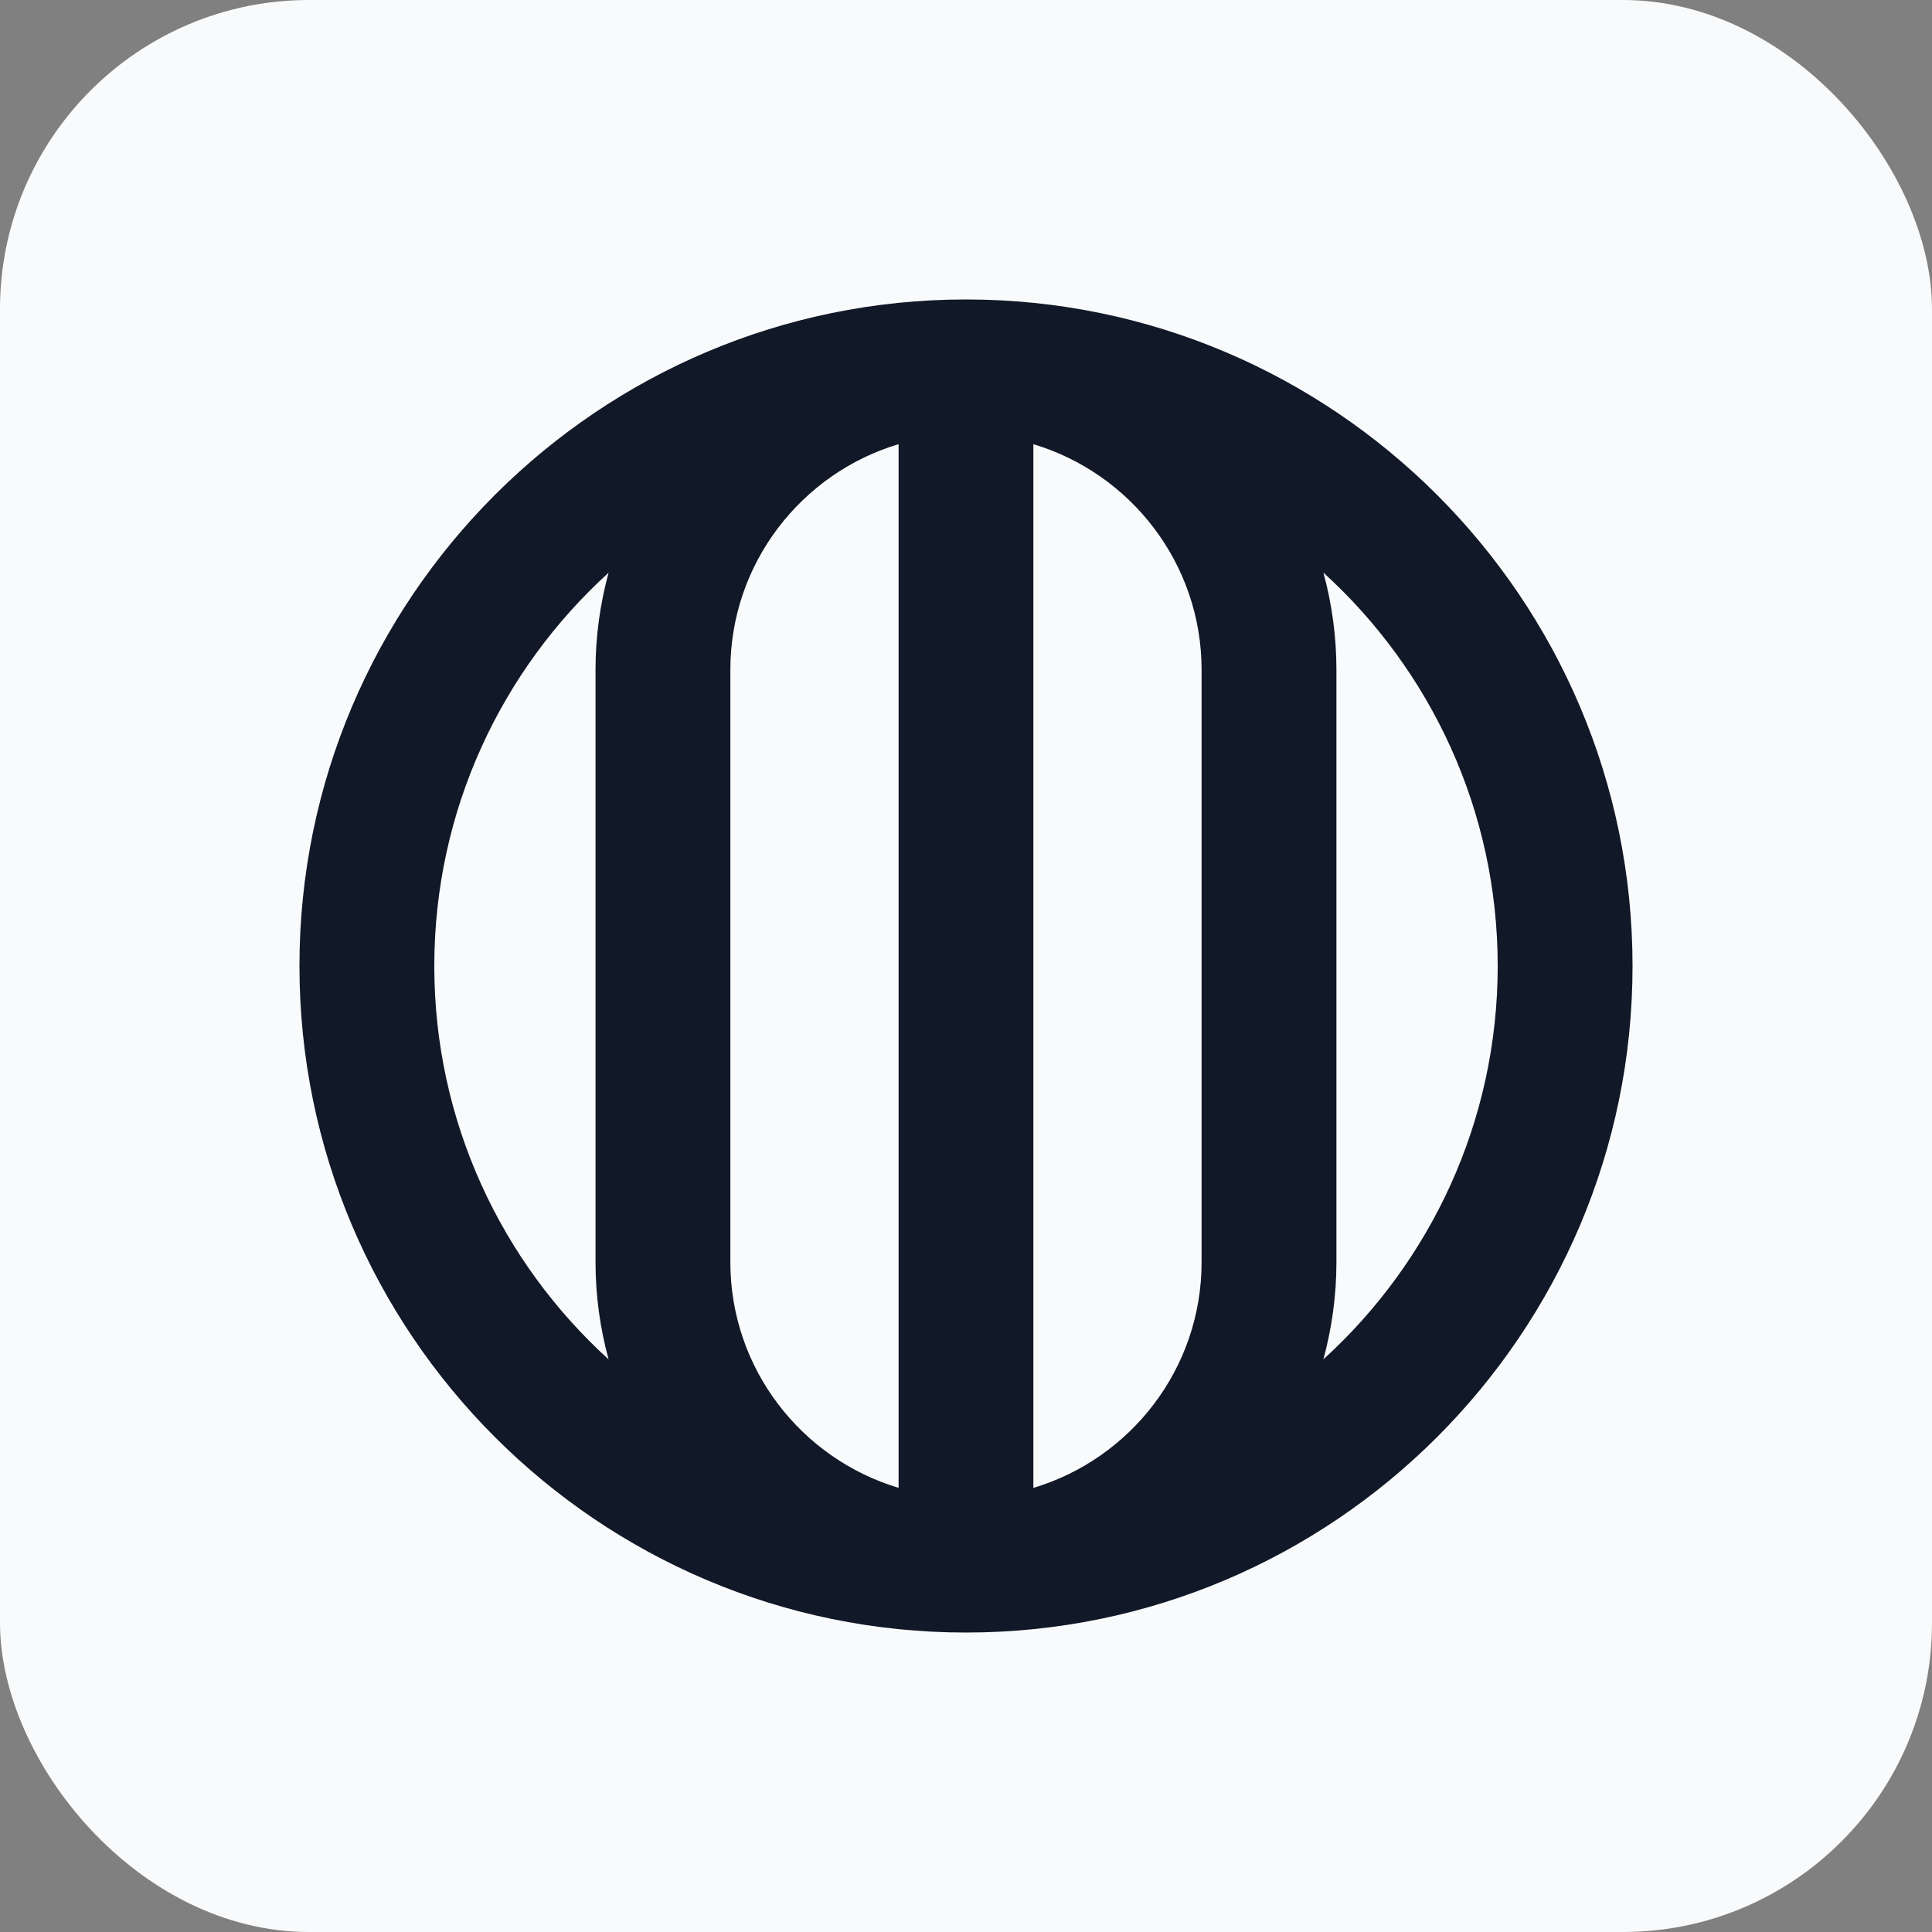 <svg width="400" height="400" viewBox="0 0 400 400" fill="none" xmlns="http://www.w3.org/2000/svg">
<rect x="0" y="0" width="400" height="400" fill="#808080" stroke="none"/>
<g clip-path="url(#clip0_518_2195)">
<rect width="400" height="400" rx="64" fill="#F9FAFB"/>
<g clip-path="url(#clip1_518_2195)">
<path d="M200 62C276.092 62 338 123.908 338 200C338 276.092 276.092 338 200 338C123.908 338 62 276.092 62 200C62 123.908 123.898 62 200 62ZM248.777 138.704C248.777 116.65 234.068 97.99 213.947 91.966V308.055C234.068 302.032 248.777 283.371 248.777 261.318V138.714V138.704ZM151.212 261.307C151.212 283.36 165.921 302.021 186.042 308.044V91.956C165.921 97.979 151.212 116.64 151.212 138.693V261.296V261.307ZM310.084 200C310.084 167.757 296.159 138.714 273.998 118.561C275.748 124.982 276.693 131.725 276.693 138.693V261.296C276.693 268.265 275.737 275.007 273.998 281.428C296.159 261.275 310.084 232.232 310.084 199.989V200ZM126.002 281.439C124.252 275.018 123.296 268.275 123.296 261.307V138.704C123.296 131.735 124.252 124.993 126.002 118.572C103.841 138.725 89.916 167.768 89.916 200.011C89.916 232.253 103.852 261.296 126.002 281.449V281.439Z" fill="#111827"/>
</g>
</g>
<defs>
<clipPath id="clip0_518_2195">
<rect width="400" height="400" rx="64" fill="white"/>
</clipPath>
<clipPath id="clip1_518_2195">
<rect width="276" height="276" fill="white" transform="matrix(-1 0 0 1 338 62)"/>
</clipPath>
</defs>
</svg>
